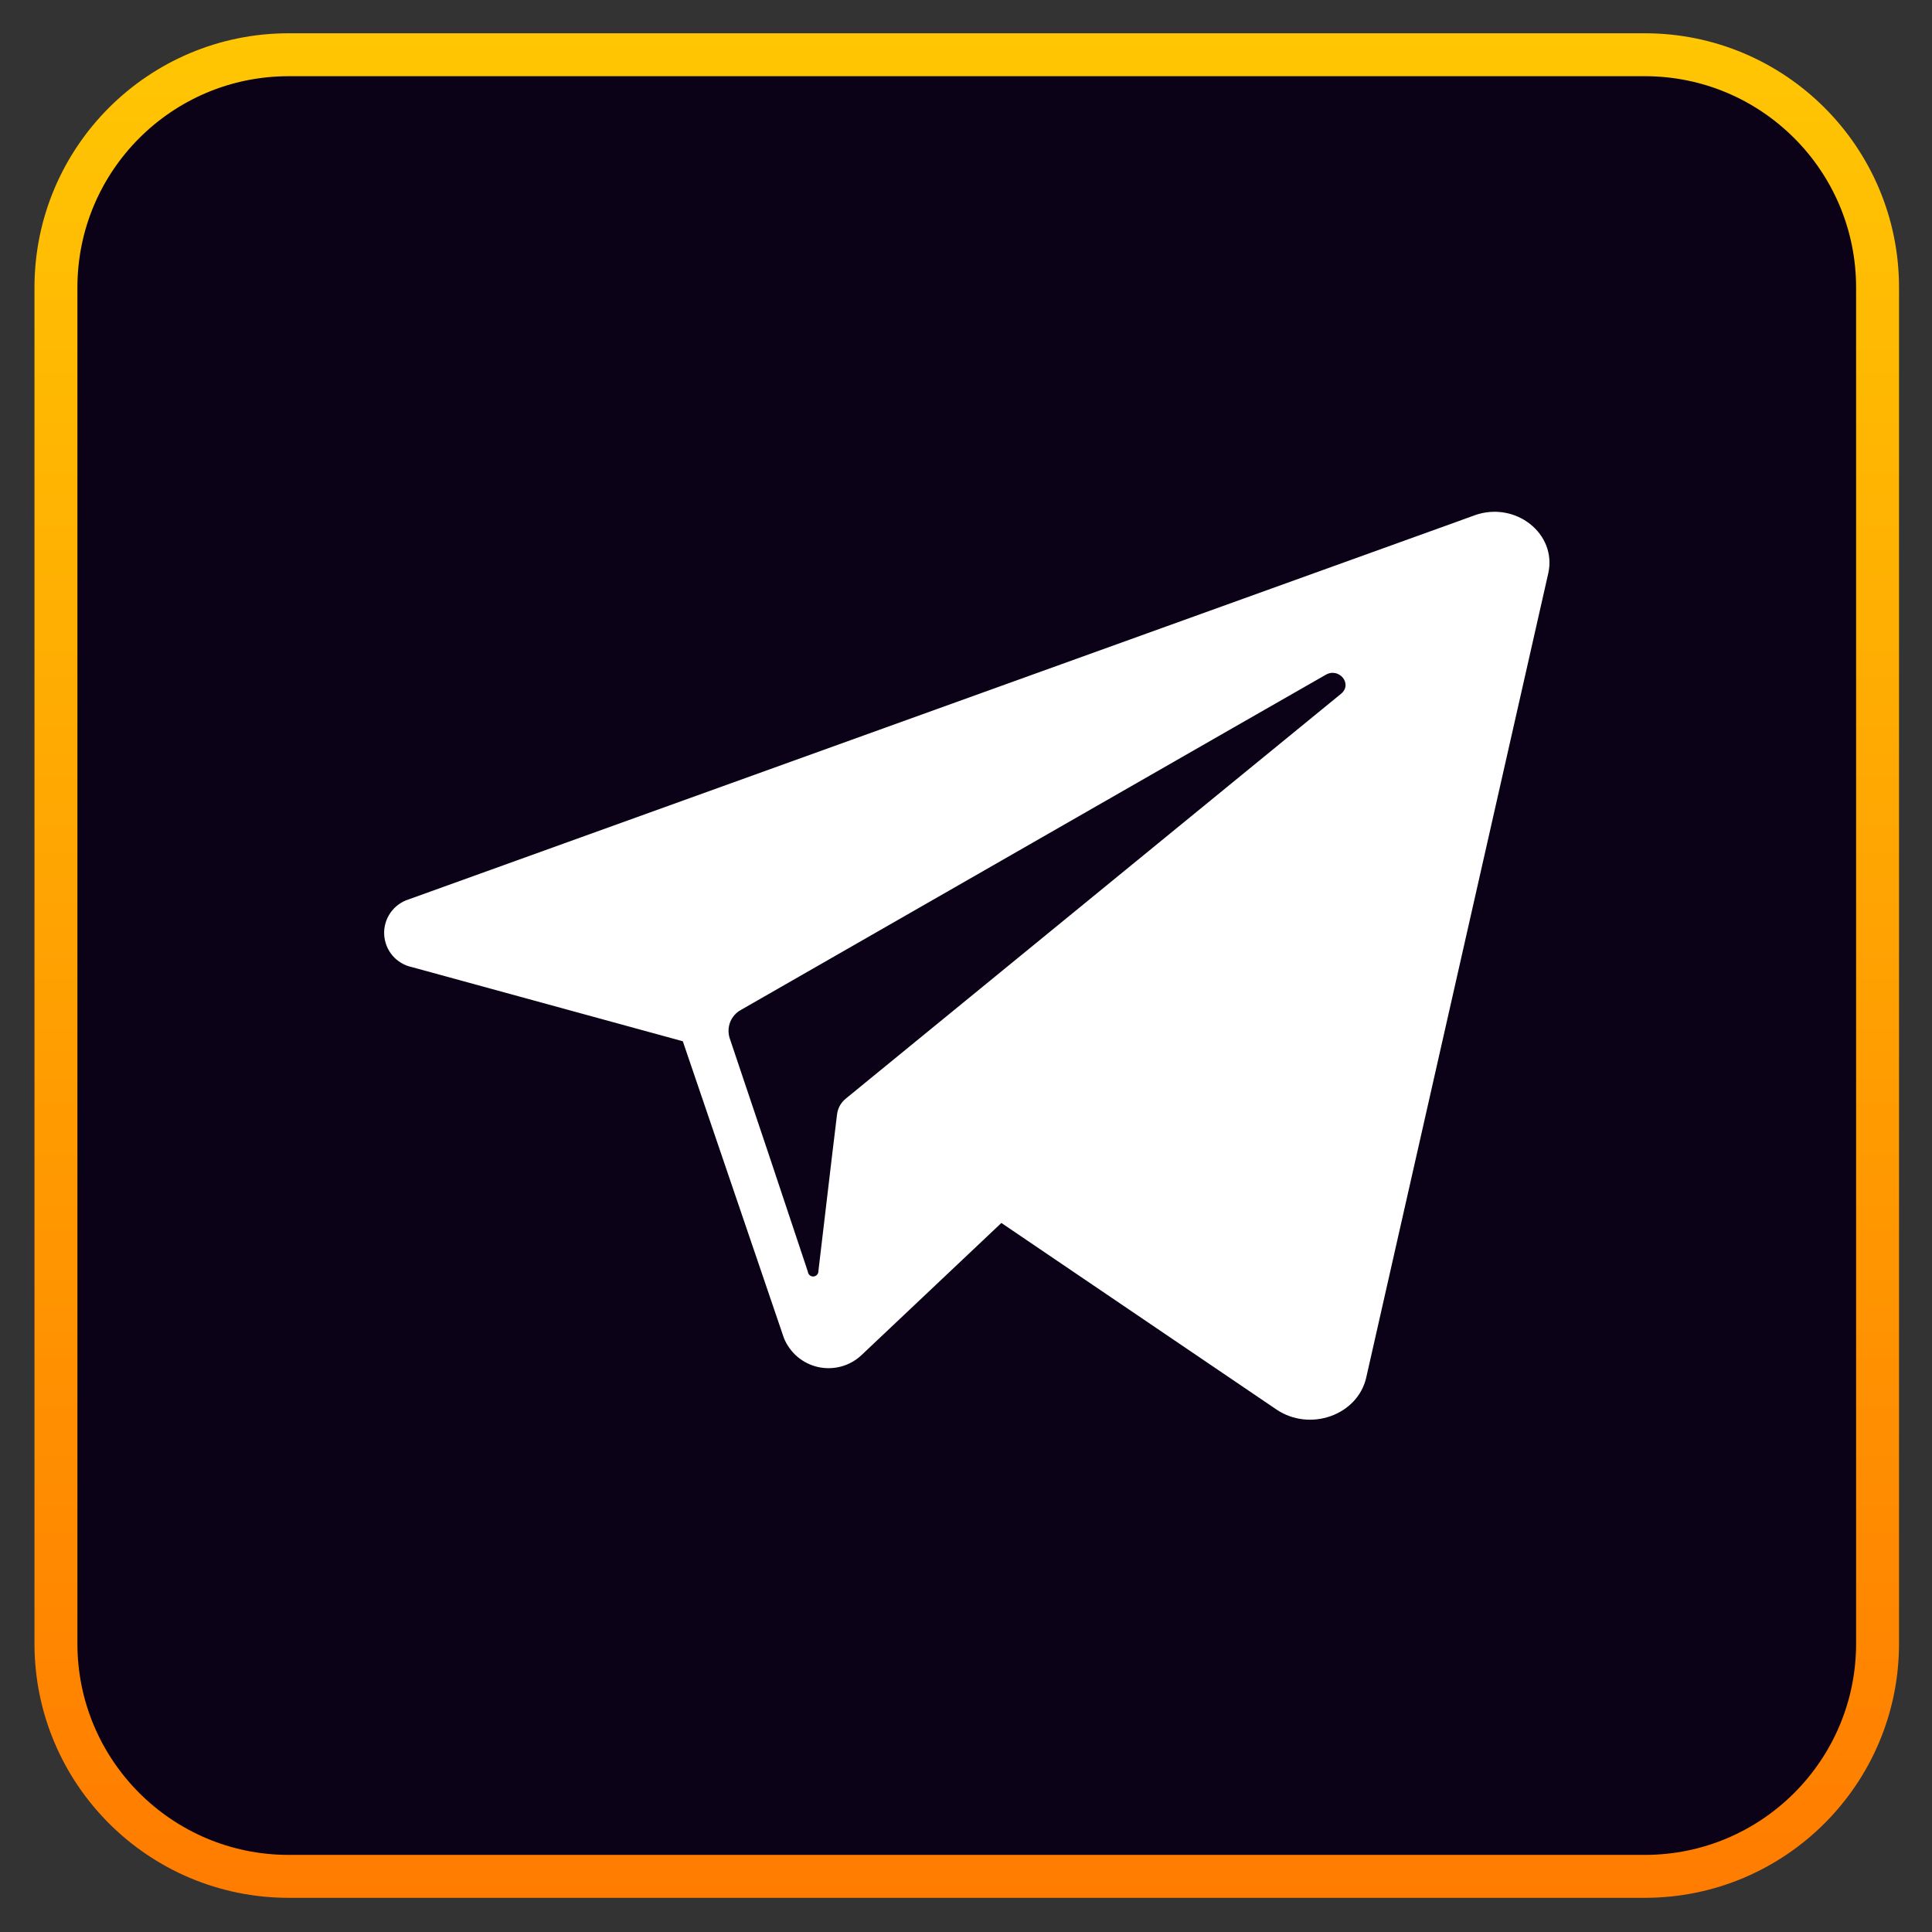 <svg width="45" height="45" viewBox="0 0 45 45" fill="none" xmlns="http://www.w3.org/2000/svg">
<rect x="0" y="0" width="45" height="45" fill="#333333" stroke="none"/>
<path d="M6.725 1.275H38.31C41.304 1.275 43.732 3.702 43.732 6.697V38.282C43.732 41.276 41.304 43.704 38.31 43.704H6.725C3.73 43.704 1.303 41.276 1.303 38.282V6.697C1.303 3.702 3.73 1.275 6.725 1.275Z" fill="#0B0217" stroke="url(#paint0_linear_2_1068)"/>
<path d="M34.347 12.002L33.898 12.165L9.523 20.947C9.35 21 9.2 21.11 9.096 21.258C8.992 21.405 8.94 21.584 8.948 21.764C8.957 21.945 9.024 22.118 9.141 22.256C9.258 22.393 9.418 22.489 9.595 22.526L15.904 24.253L17.081 27.708L18.258 31.163C18.326 31.332 18.434 31.482 18.573 31.601C18.712 31.719 18.877 31.801 19.055 31.841C19.233 31.88 19.418 31.876 19.594 31.828C19.77 31.78 19.931 31.69 20.064 31.565L23.324 28.485L29.725 32.826C30.507 33.359 31.622 32.964 31.822 32.086L36.062 13.354C36.269 12.427 35.292 11.664 34.347 12.002ZM31.235 16.16L20.222 25.162L19.704 25.586C19.59 25.676 19.516 25.807 19.497 25.951L19.381 26.909L19.063 29.598C19.065 29.631 19.055 29.663 19.033 29.688C19.012 29.713 18.982 29.729 18.949 29.732C18.916 29.734 18.884 29.724 18.859 29.702C18.834 29.681 18.819 29.651 18.816 29.618L17.92 26.931L16.995 24.18C16.956 24.056 16.961 23.922 17.009 23.802C17.058 23.682 17.147 23.582 17.261 23.521L28.721 16.952L30.877 15.718C31.191 15.536 31.512 15.933 31.235 16.16Z" fill="white"/>
<defs>
<linearGradient id="paint0_linear_2_1068" x1="22.517" y1="0.775" x2="22.517" y2="44.204" gradientUnits="userSpaceOnUse">
<stop stop-color="#FFC603"/>
<stop offset="1" stop-color="#FF7C00"/>
</linearGradient>
</defs>
</svg>
